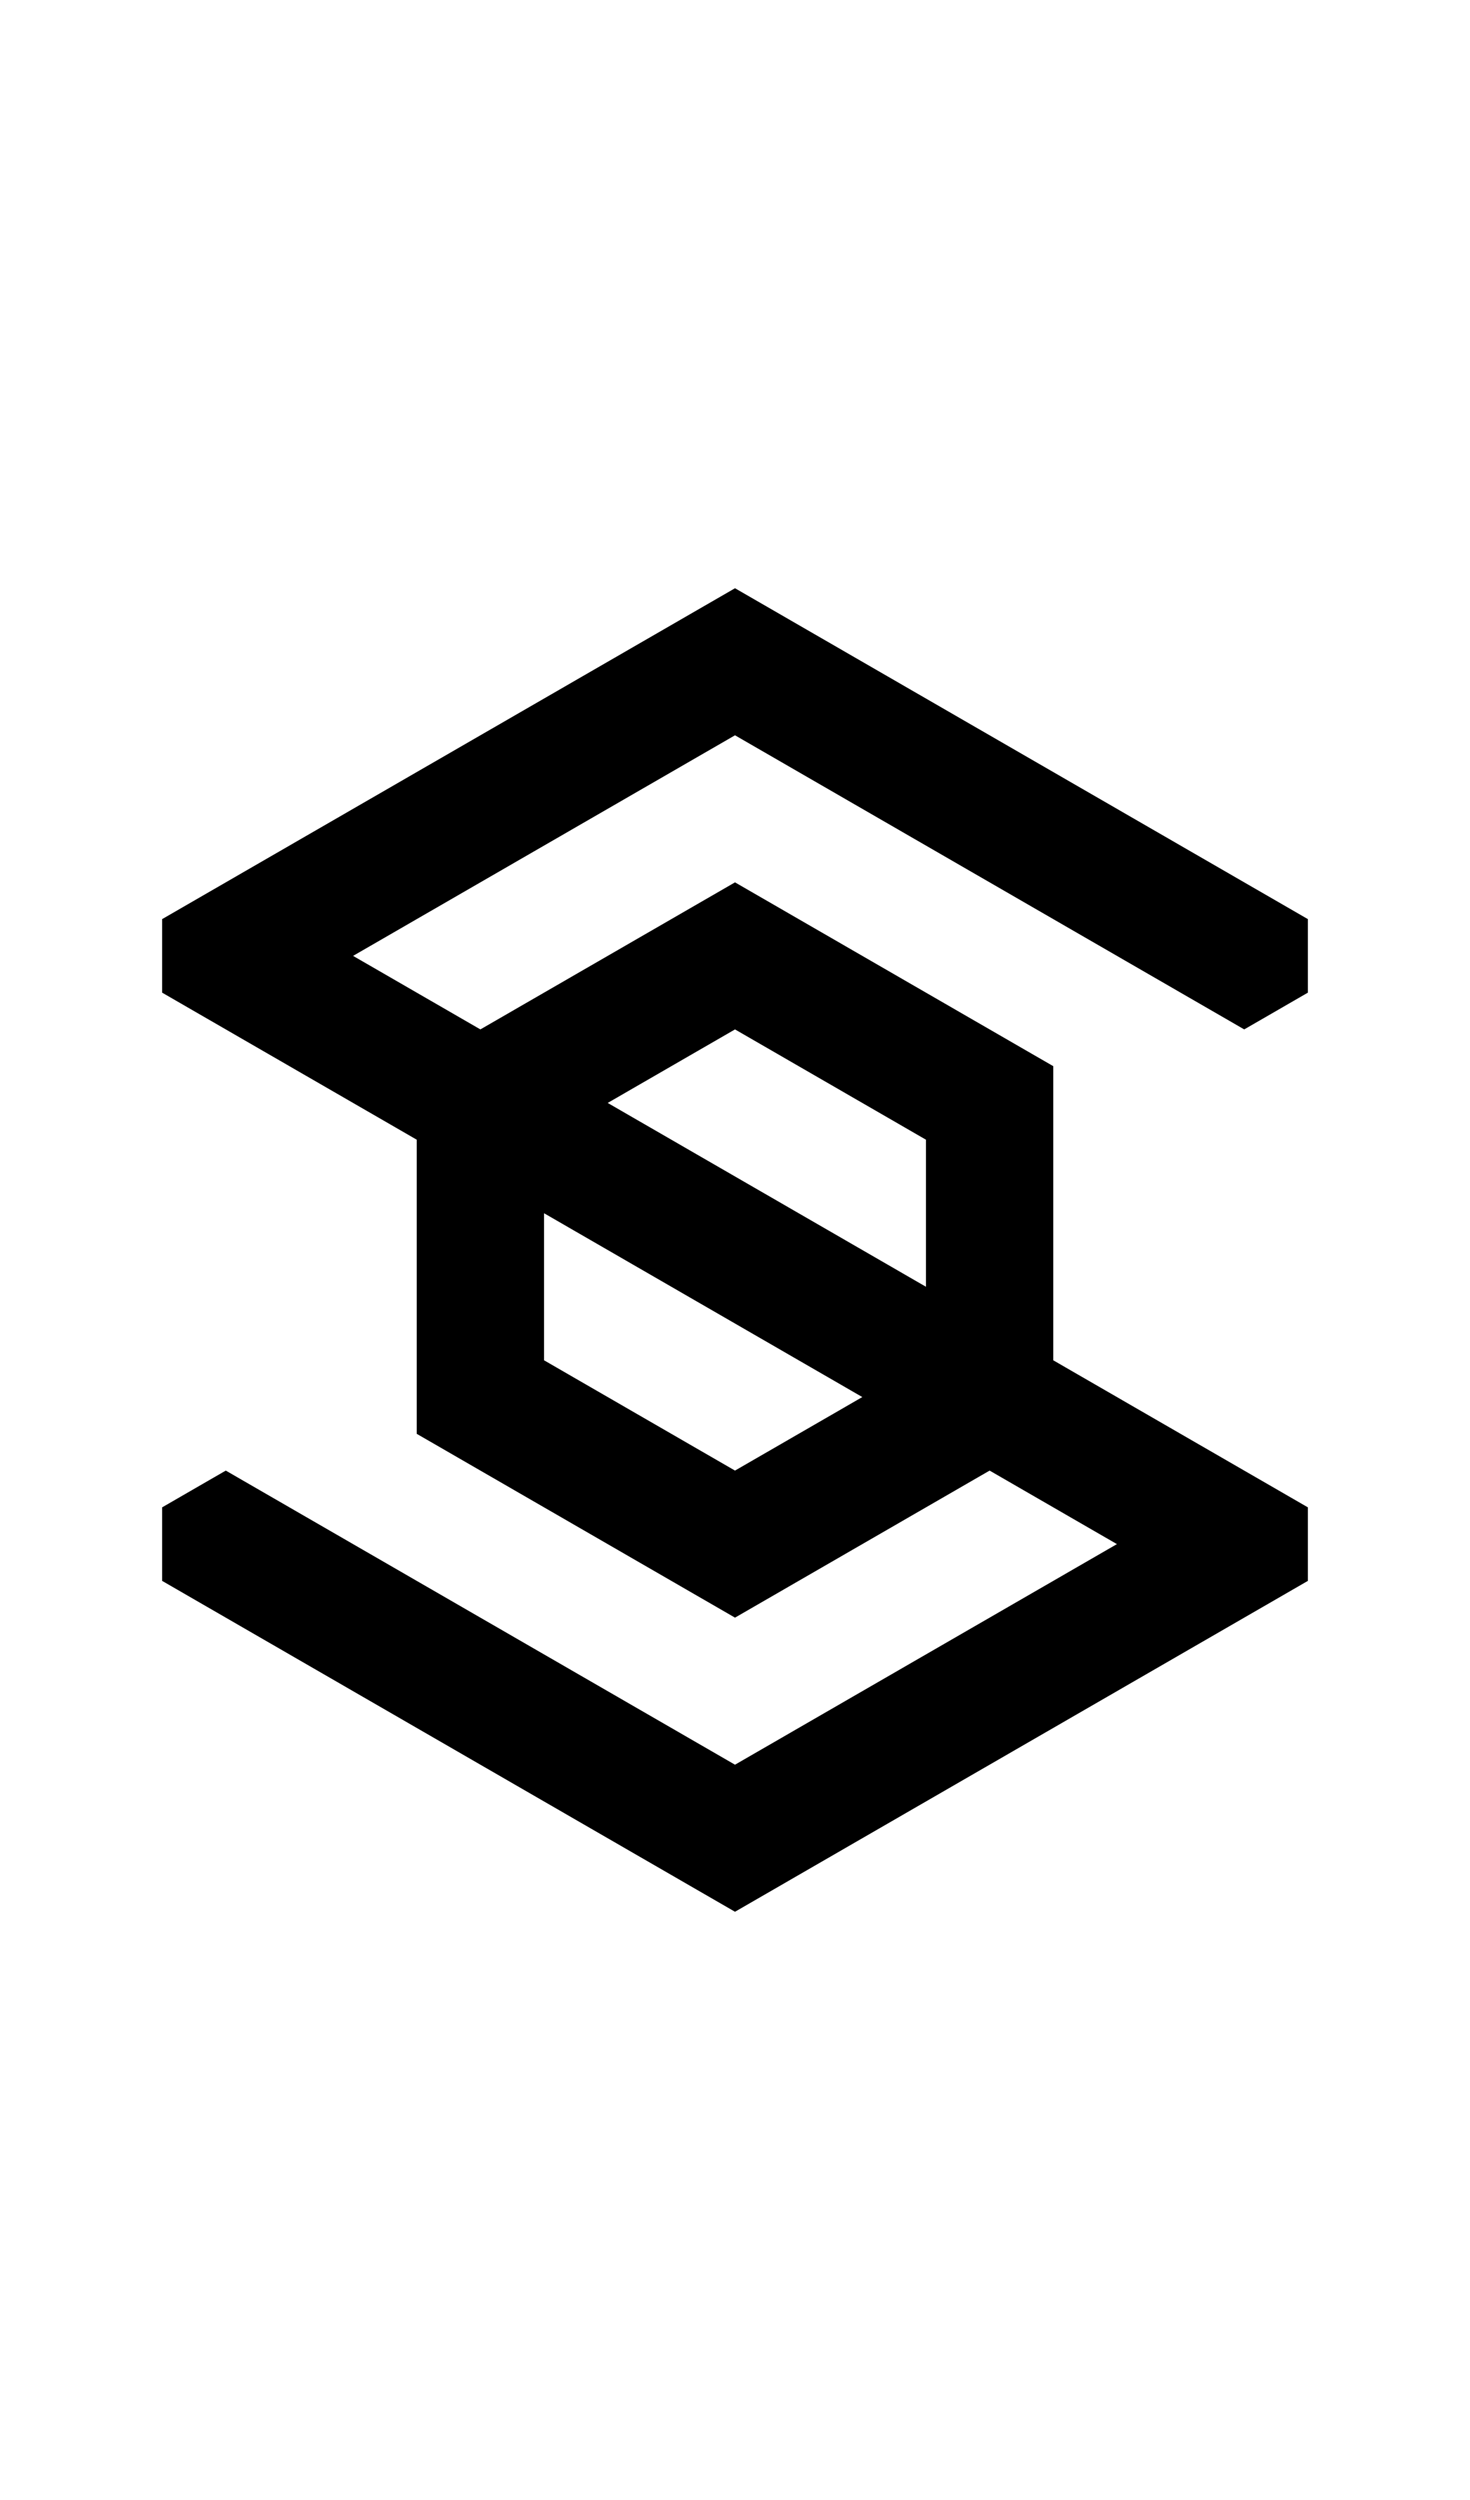 <svg width="500" height="850" xmlns="http://www.w3.org/2000/svg">
    <path
        d="M 250 200 L 76.795 300 L 55.145 312.5 L 55.145 337.5 L 76.795 350 L 141.746 387.5 L 141.746 487.5 L 250 550 L 336.602 500 L 379.902 525 L 250 600 L 98.445 512.5 L 76.795 500 L 55.145 512.5 L 55.145 537.5 L 250 650 L 423.203 550 L 444.854 537.5 L 444.855 537.5 L 444.855 512.5 L 444.854 512.5 L 423.203 500 L 358.254 462.502 L 358.254 362.5 L 250 300 L 163.396 350 L 120.096 325 L 250 250 L 401.555 337.5 L 423.205 350 L 444.855 337.5 L 444.855 312.5 L 250 200 z M 250 350 L 314.951 387.5 L 314.951 437.5 L 206.699 375 L 250 350 z M 185.049 412.5 L 293.301 475 L 250 500 L 185.049 462.5 L 185.049 412.5 z " />
</svg>